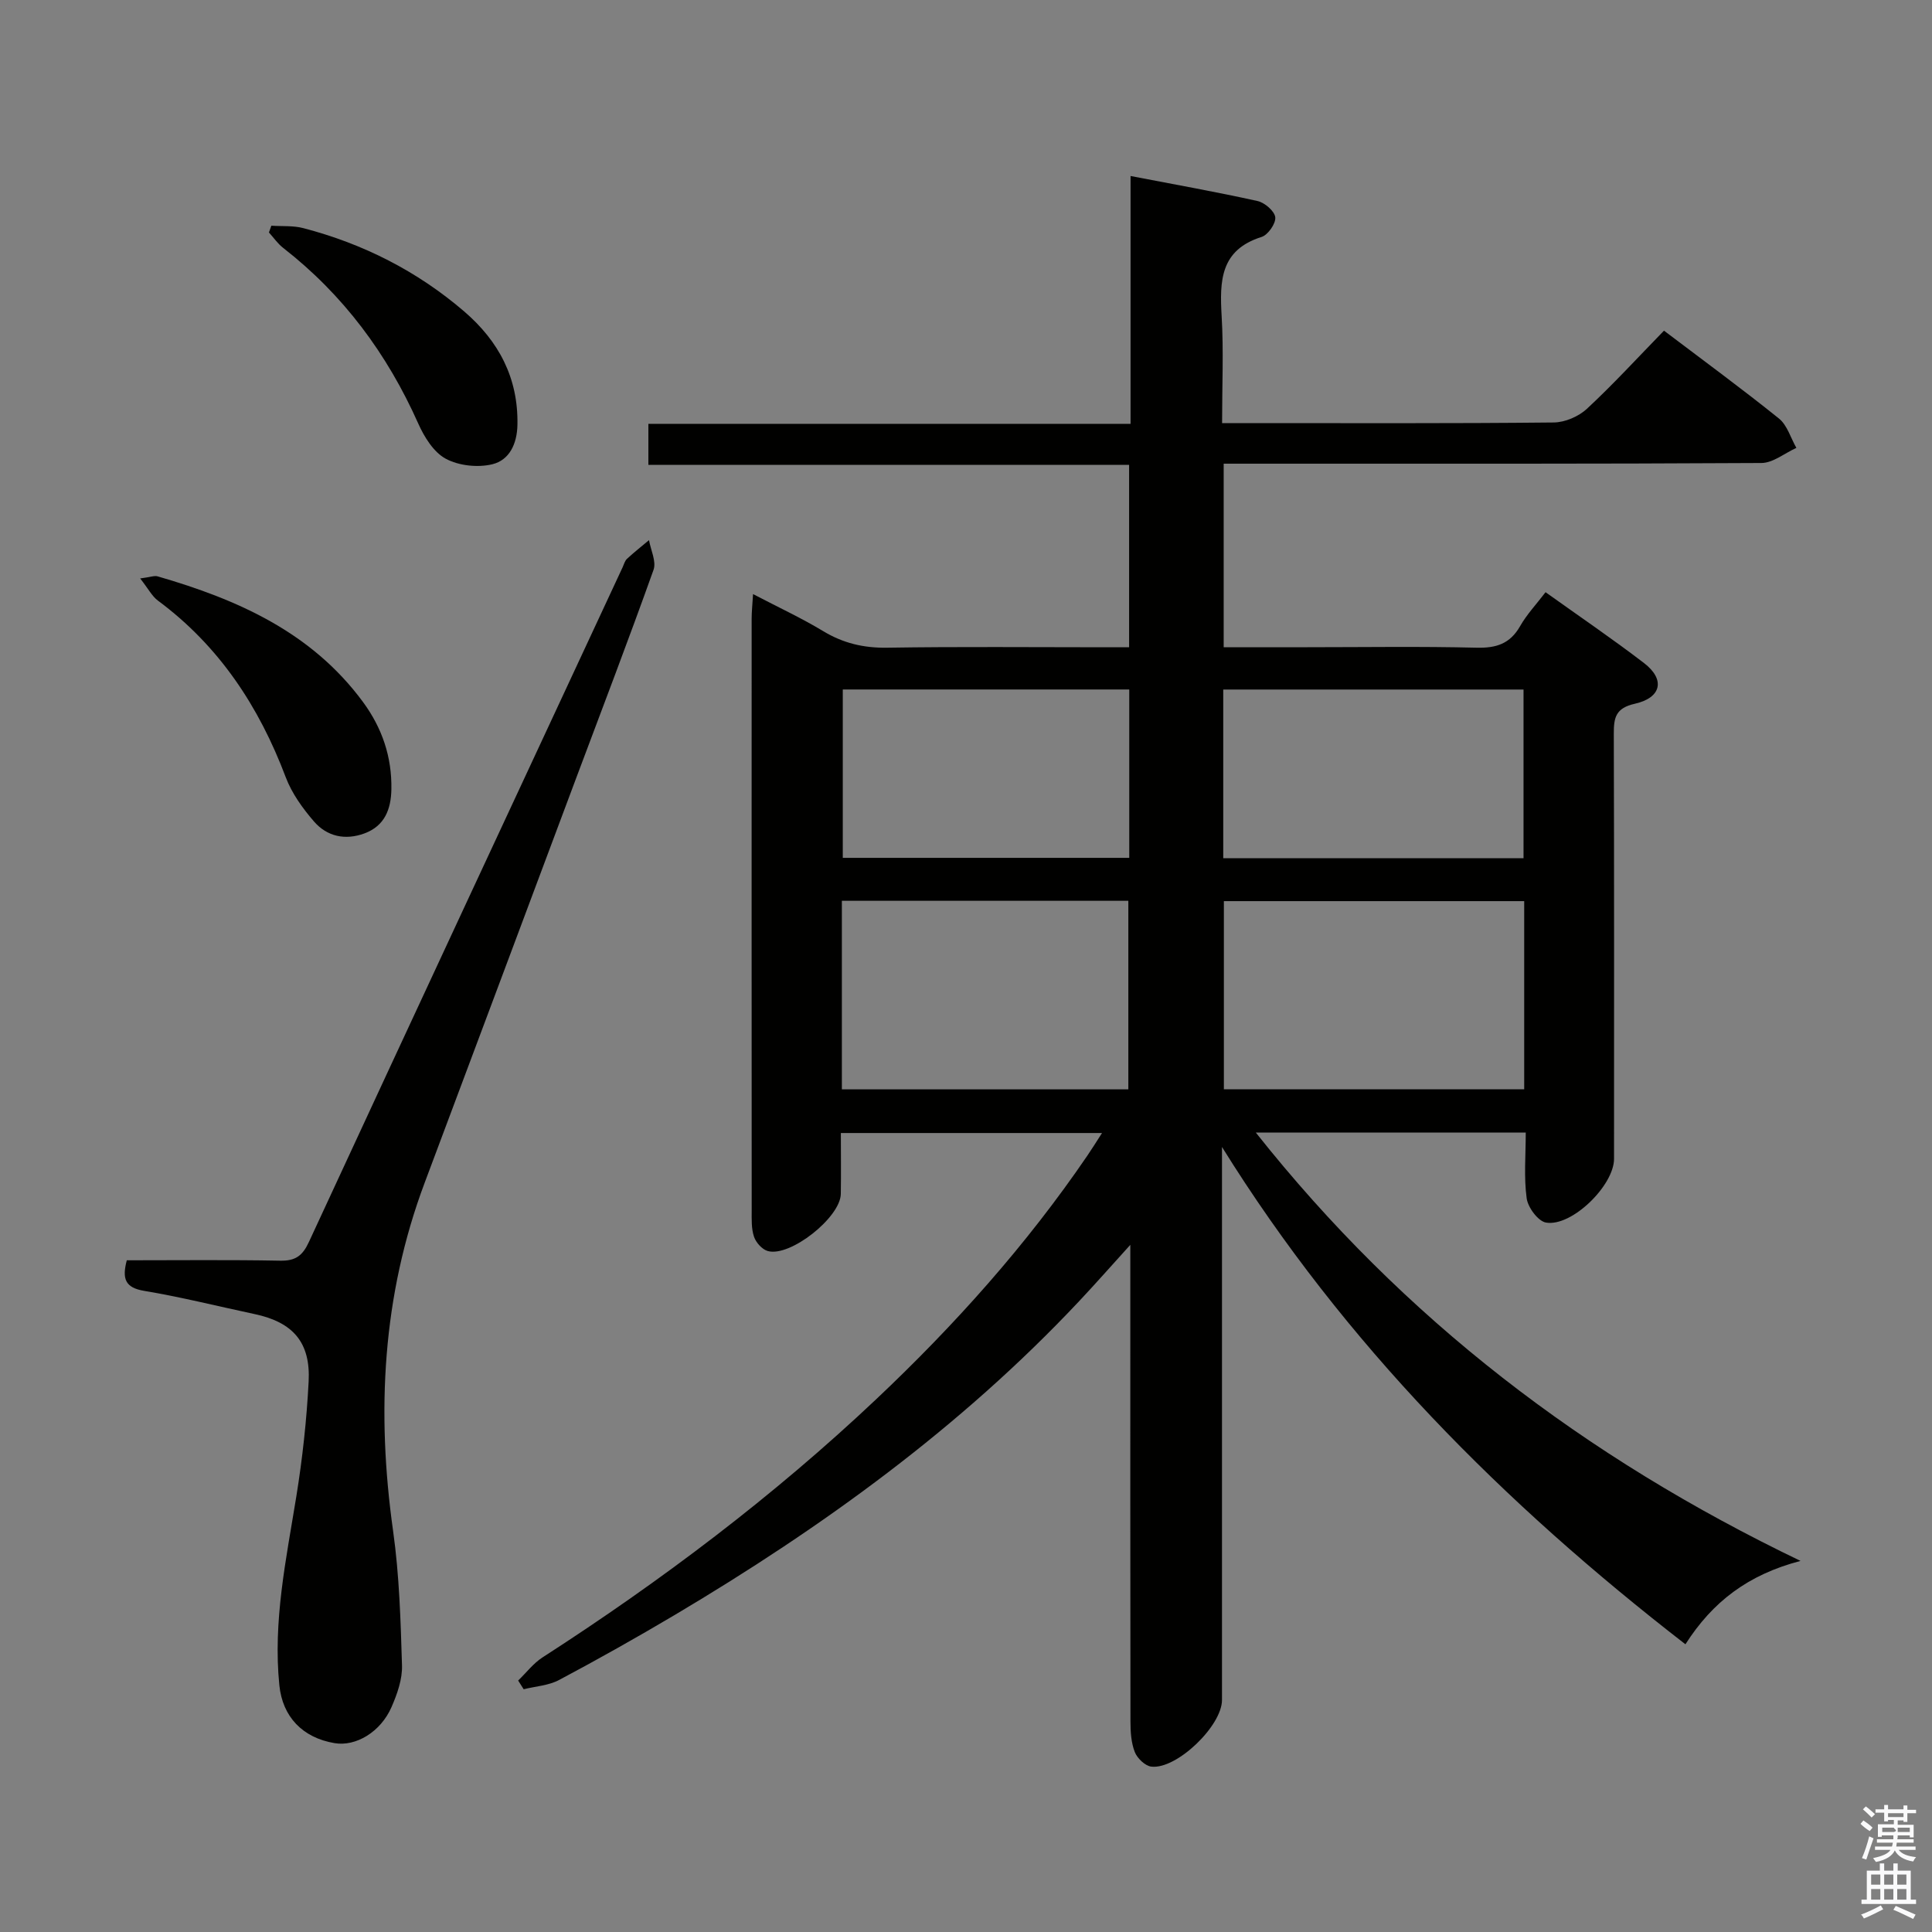 <svg enable-background="new 0 0 400 400" viewBox="0 0 400 400" xmlns="http://www.w3.org/2000/svg"><rect x="0" y="0" width="400" height="400" fill="#808080" stroke="none"/><path d="m385.2 377.6.6-.7c.6.4 1.3.9 1.9 1.5l-.6.7c-.8-.5-1.4-1-1.9-1.5zm.3 7.1c.6-1.4 1.1-2.9 1.5-4.5.3.1.6.3.9.4-.5 1.4-1 2.9-1.5 4.4zm.2-10.1.6-.6c.7.5 1.3 1.1 1.9 1.6l-.7.7c-.6-.6-1.2-1.2-1.8-1.7zm8.4-.8h.8v.9h1.8v.7h-1.8v1.8h-.8v-.3h-1.2v.9h3.3v2.6h-.8v-.4h-2.5c0 .3 0 .6-.1.8h3.4v.7h-3.5c0 .3-.1.6-.1.8h4v.7h-3.5c.7.9 1.9 1.3 3.6 1.5-.2.2-.4.5-.6.9-1.9-.3-3.2-1.1-3.8-2.3-.5 1.1-1.8 2-3.9 2.4-.2-.3-.4-.5-.6-.8 1.9-.4 3.1-.9 3.6-1.7h-3.2v-.7h3.5c.1-.2.1-.5.2-.8h-3.3v-.7h3.4c0-.2 0-.5 0-.8h-2.4v.3h-.8v-2.6h3.3v-.9h-1.2v.3h-.8v-1.8h-1.8v-.7h1.8v-.9h.8v.9h3.2zm-4.4 5.5h2.4c1-.3 0-.6 0-.9h-2.4zm1.2-3.1h3.2v-.8h-3.2zm4.4 2.2h-2.4v.9h2.5v-.9z" fill="#fafafb"/><path d="m389.2 385.8h.9v1.5h1.9v-1.5h.9v1.5h2.7v6h1.1v.9h-11.3v-.9h1.1v-6h2.7zm.2 8.7.5.8c-1.2.6-2.5 1.3-4 1.9-.2-.3-.3-.6-.6-.8 1.6-.6 3-1.3 4.1-1.9zm-2-4.3h1.9v-2.1h-1.9zm0 3.1h1.9v-2.2h-1.9zm2.7-3.1h1.9v-2.1h-1.9zm0 3.1h1.9v-2.2h-1.9zm2.4 1.3c1.4.6 2.7 1.2 4.1 1.8l-.5.9c-1.5-.7-2.8-1.4-4.1-1.9zm2.2-6.5h-1.9v2.1h1.9zm-1.9 5.2h1.9v-2.2h-1.9z" fill="#fafafb"/><g fill="#010100"><path d="m372.78 323.17c-10.93 2.86-18.24 8.51-23.83 17.26-37.66-29.16-70.56-62.14-95.95-102.96v5.01 109.49c0 5.35-9.39 14.41-14.63 13.79-1.28-.15-2.91-1.72-3.42-3.01-.76-1.93-.9-4.2-.9-6.33-.05-30.66-.03-61.33-.03-91.99 0-1.8 0-3.59 0-6.7-4.06 4.48-7.28 8.14-10.62 11.69-24.49 26.07-53.14 46.8-83.75 64.97-7.86 4.66-15.84 9.15-23.91 13.44-2.17 1.15-4.87 1.3-7.32 1.91-.38-.6-.76-1.2-1.14-1.8 1.68-1.62 3.14-3.57 5.07-4.81 24.54-15.82 47.77-33.34 69.02-53.4 16.27-15.36 31.14-31.96 43.77-50.49.92-1.35 1.78-2.73 3.02-4.66-18.14 0-35.68 0-54.07 0 0 4.13.06 8.37-.01 12.61-.08 4.87-10.51 13.14-15.13 11.82-1.17-.33-2.44-1.76-2.84-2.96-.57-1.68-.48-3.61-.48-5.44-.02-40.83-.02-81.66-.01-122.49 0-1.45.16-2.9.29-5.12 5.22 2.73 10.02 4.95 14.52 7.67 4.14 2.5 8.36 3.5 13.22 3.43 14.99-.24 30-.09 44.99-.09h5.13c0-12.72 0-24.99 0-37.77-33.02 0-66.09 0-99.53 0 0-2.9 0-5.29 0-8.49h99.83c0-17.38 0-33.99 0-51.31 9.14 1.76 17.76 3.29 26.29 5.18 1.48.33 3.53 2.09 3.67 3.37.14 1.29-1.51 3.65-2.84 4.07-8.59 2.7-8.68 9.16-8.26 16.41.42 7.13.09 14.3.09 22.13h5.16c21.16 0 42.33.09 63.49-.13 2.33-.02 5.16-1.23 6.88-2.83 5.47-5.08 10.53-10.61 15.96-16.18 8.26 6.26 16.17 12.05 23.8 18.19 1.72 1.38 2.43 4.02 3.61 6.08-2.42 1.09-4.83 3.12-7.25 3.13-35.02.2-70.02.14-105.02.14-1.98 0-3.97 0-6.3 0v38h17.35c11.67 0 23.34-.19 34.99.1 4.09.1 6.94-.8 9.03-4.46 1.37-2.41 3.33-4.49 5.27-7.03 6.99 5 13.84 9.65 20.4 14.68 4.39 3.37 3.64 7.15-1.9 8.41-4 .9-4.38 2.87-4.37 6.23.09 29.33.05 58.66.05 87.99 0 5.51-8.75 14.12-14.09 13.2-1.64-.28-3.75-3.14-4-5.03-.6-4.37-.19-8.88-.19-13.61-18.7 0-36.75 0-55.89 0 30.6 38.61 68.05 67.2 112.78 88.69zm-57.21-136.6c-21.18 0-41.75 0-62.18 0v38.96h62.18c0-13.16 0-25.93 0-38.96zm-141.27 38.97h59.31c0-13.28 0-26.17 0-39.04-19.96 0-39.52 0-59.31 0zm141.13-47.86c0-12.02 0-23.42 0-34.92-20.97 0-41.55 0-62.17 0v34.92zm-140.94-34.93v34.86h59.31c0-11.74 0-23.17 0-34.86-19.92 0-39.64 0-59.31 0z"/><path d="m26.25 260.93c10.81 0 21.3-.12 31.77.08 3.15.06 4.61-1.01 5.93-3.86 21.57-46.6 43.27-93.14 64.95-139.69.28-.6.46-1.34.91-1.76 1.46-1.35 3.03-2.59 4.56-3.87.36 2.06 1.55 4.42.94 6.14-5.13 14.38-10.59 28.64-15.95 42.94-10.48 27.97-20.92 55.95-31.42 83.92-8.81 23.46-10.02 47.53-6.55 72.16 1.29 9.18 1.56 18.53 1.84 27.82.09 2.85-.99 5.91-2.16 8.6-2.26 5.19-7.4 8.23-11.79 7.49-6.68-1.12-10.78-5.49-11.44-11.96-1.35-13.27 1.41-26.14 3.51-39.11 1.27-7.86 2.14-15.82 2.55-23.78.43-8.14-3.26-12.3-11.17-13.98-7.62-1.62-15.2-3.53-22.88-4.81-3.94-.66-4.61-2.48-3.6-6.33z"/><path d="m29.02 119.76c2.12-.27 2.95-.63 3.62-.43 16.53 4.79 31.86 11.55 42.5 25.99 3.98 5.4 6.02 11.41 5.89 18.12-.08 4.08-1.36 7.55-5.58 9.11-4 1.47-7.75.64-10.45-2.48-2.35-2.72-4.58-5.82-5.84-9.15-5.53-14.64-13.78-27.18-26.49-36.59-1.21-.91-1.97-2.44-3.65-4.57z"/><path d="m56.18 46.73c2.21.15 4.51-.05 6.61.5 12.38 3.23 23.56 8.88 33.29 17.23 7.17 6.15 11.23 13.77 11.05 23.47-.07 3.98-1.67 7.33-5.2 8.19-3.01.73-6.95.31-9.65-1.15-2.5-1.35-4.45-4.5-5.69-7.29-6.42-14.4-15.5-26.65-27.97-36.36-1.13-.88-1.97-2.12-2.94-3.19.17-.46.33-.93.5-1.4z"/></g></svg>